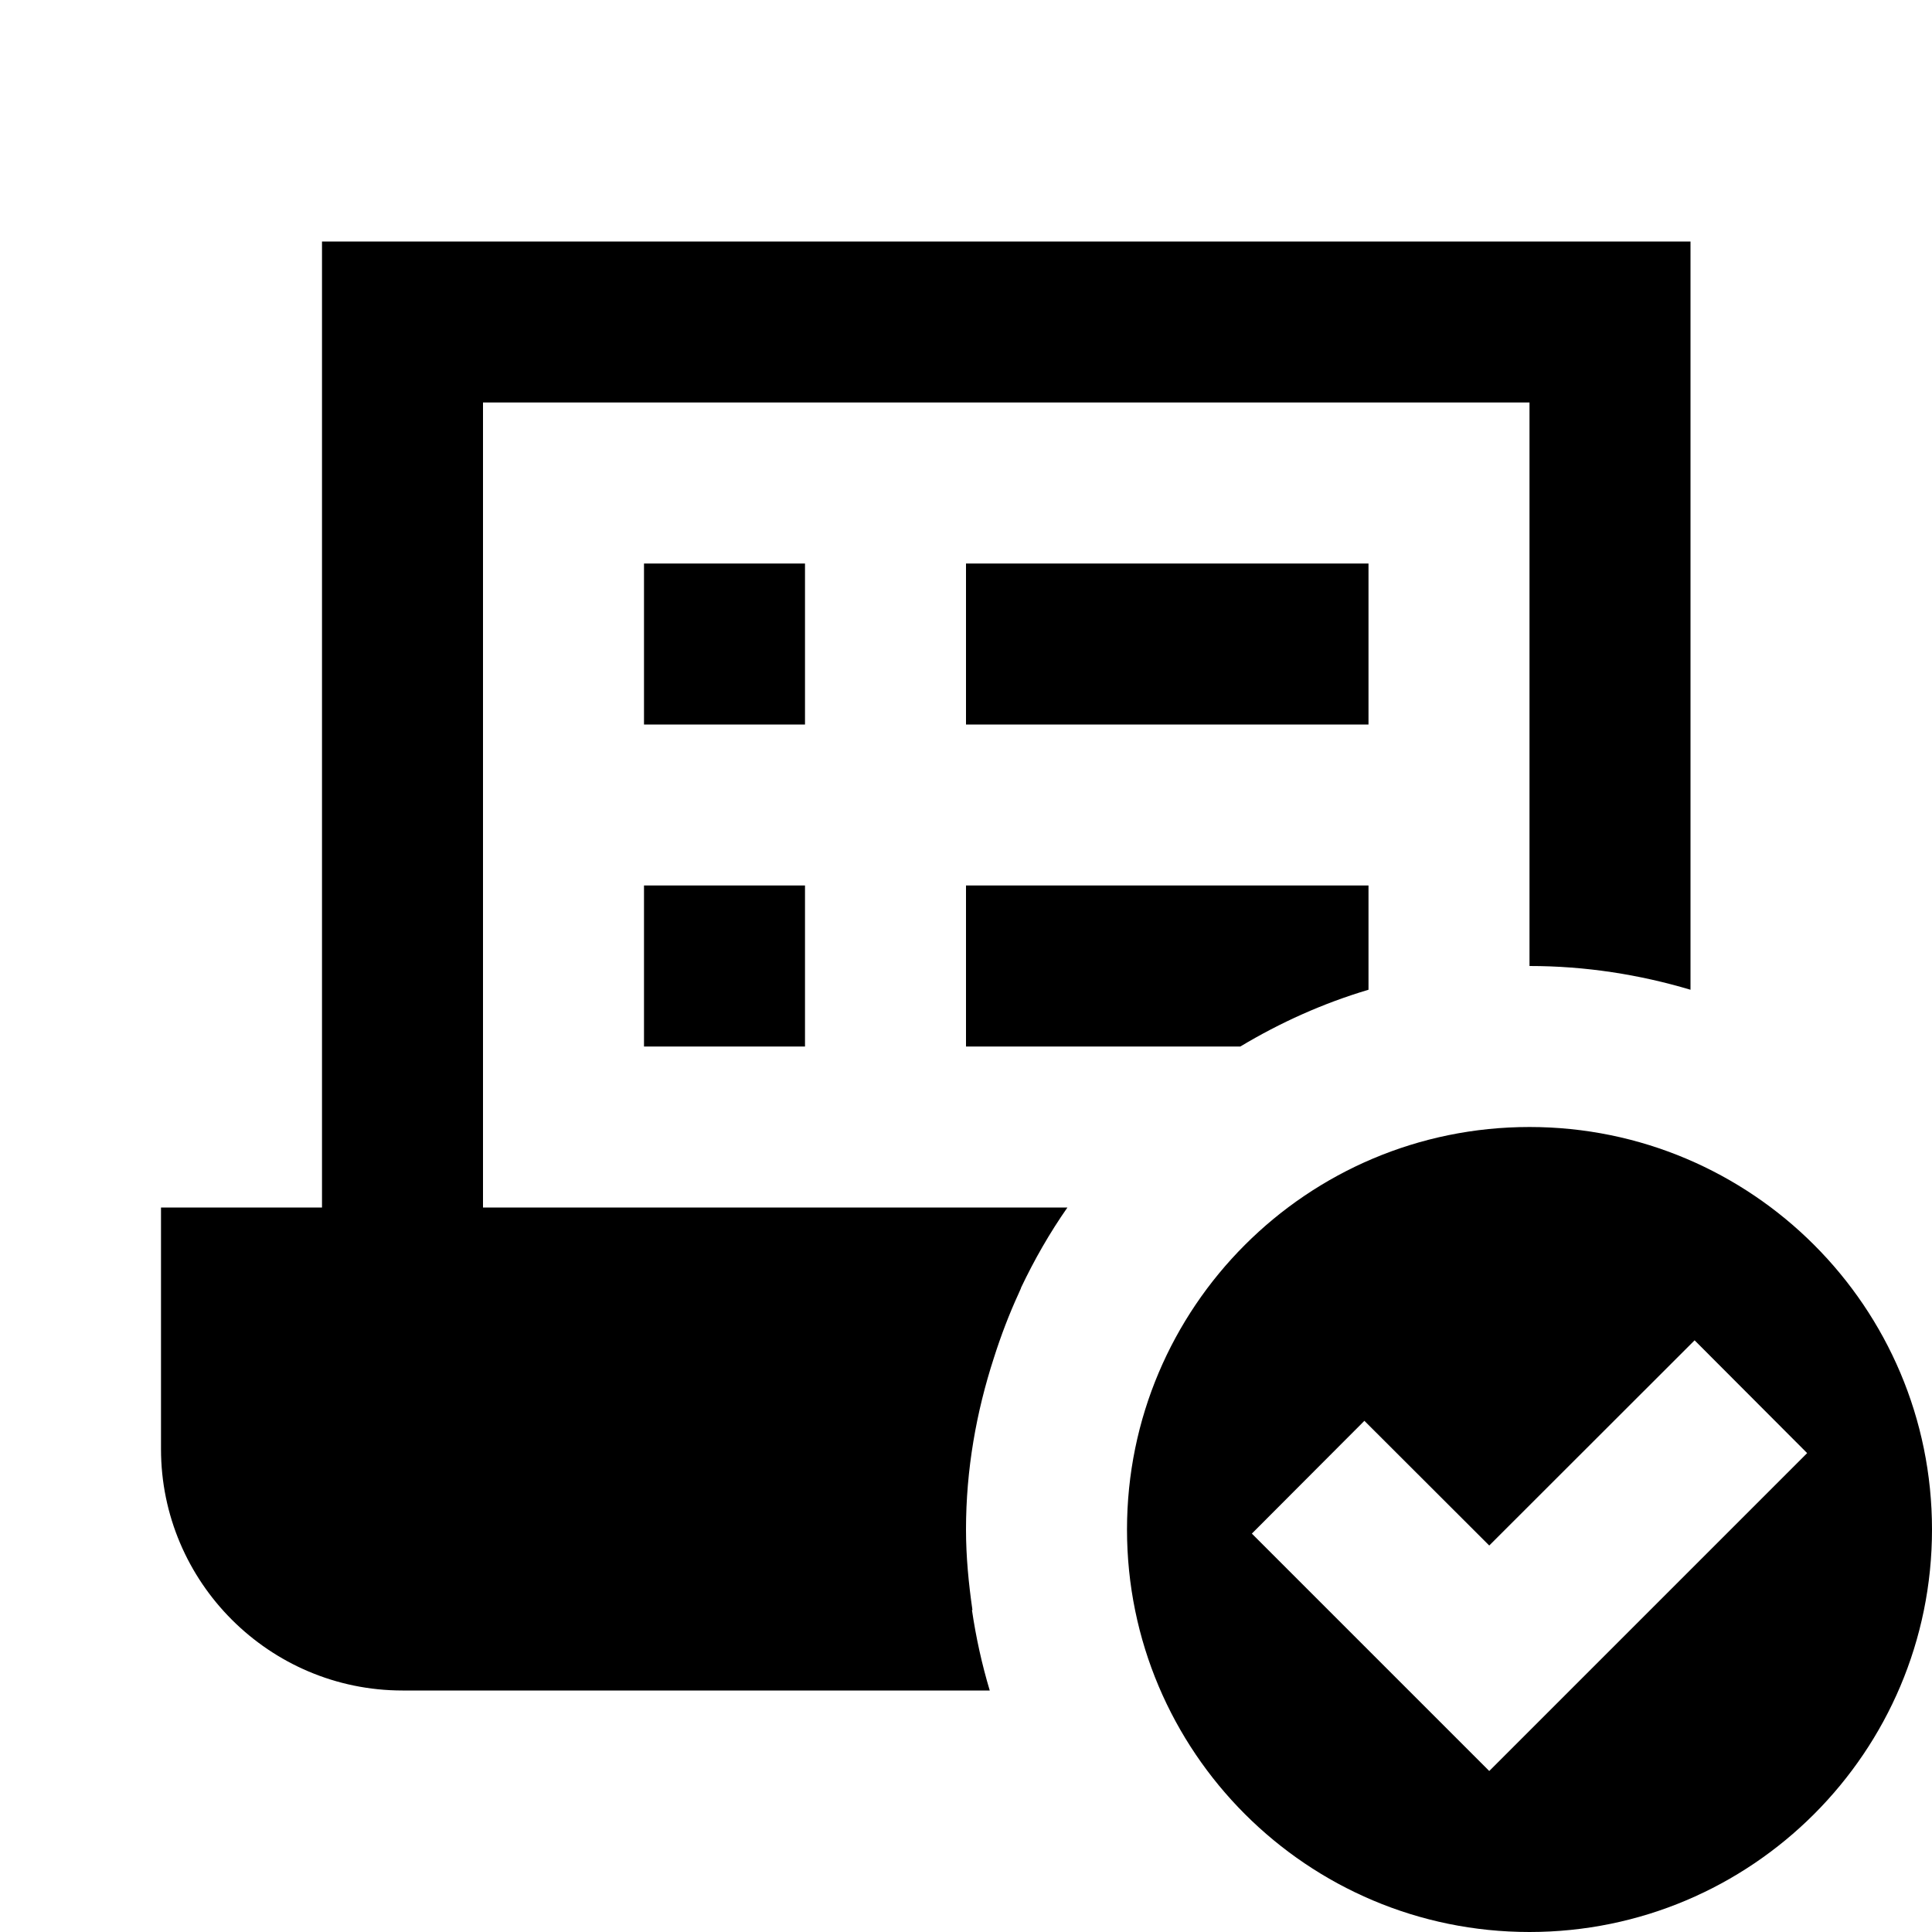 <?xml version="1.0"?>
<svg xmlns="http://www.w3.org/2000/svg" viewBox="0 0 24 24">
    <path d="M 4 3 L 4 15 L 2 15 L 2 18 C 2 19.654 3.346 21 5 21 L 12.295 21 C 12.198 20.676 12.124 20.342 12.074 20 L 12.08 20 C 12.033 19.673 12 19.34 12 19 C 12 18.255 12.128 17.541 12.346 16.869 C 12.433 16.595 12.535 16.327 12.654 16.068 C 12.665 16.046 12.673 16.022 12.684 16 L 12.682 16 C 12.848 15.65 13.04 15.315 13.26 15 L 6 15 L 6 5 L 19 5 L 19 12 C 19.695 12 20.366 12.106 21 12.295 L 21 3 L 4 3 z M 8 7 L 8 9 L 10 9 L 10 7 L 8 7 z M 12 7 L 12 9 L 17 9 L 17 7 L 12 7 z M 8 11 L 8 13 L 10 13 L 10 11 L 8 11 z M 12 11 L 12 13 L 15.408 13 C 15.903 12.703 16.435 12.463 17 12.295 L 17 11 L 12 11 z M 19 14 C 16.239 14 14 16.239 14 19 C 14 21.761 16.239 24 19 24 C 21.761 24 24 21.761 24 19 C 24 16.239 21.761 14 19 14 z M 21.051 16.65 L 22.449 18.051 L 18.5 22 L 15.551 19.051 L 16.949 17.65 L 18.5 19.199 L 21.051 16.65 z"/>
</svg>
